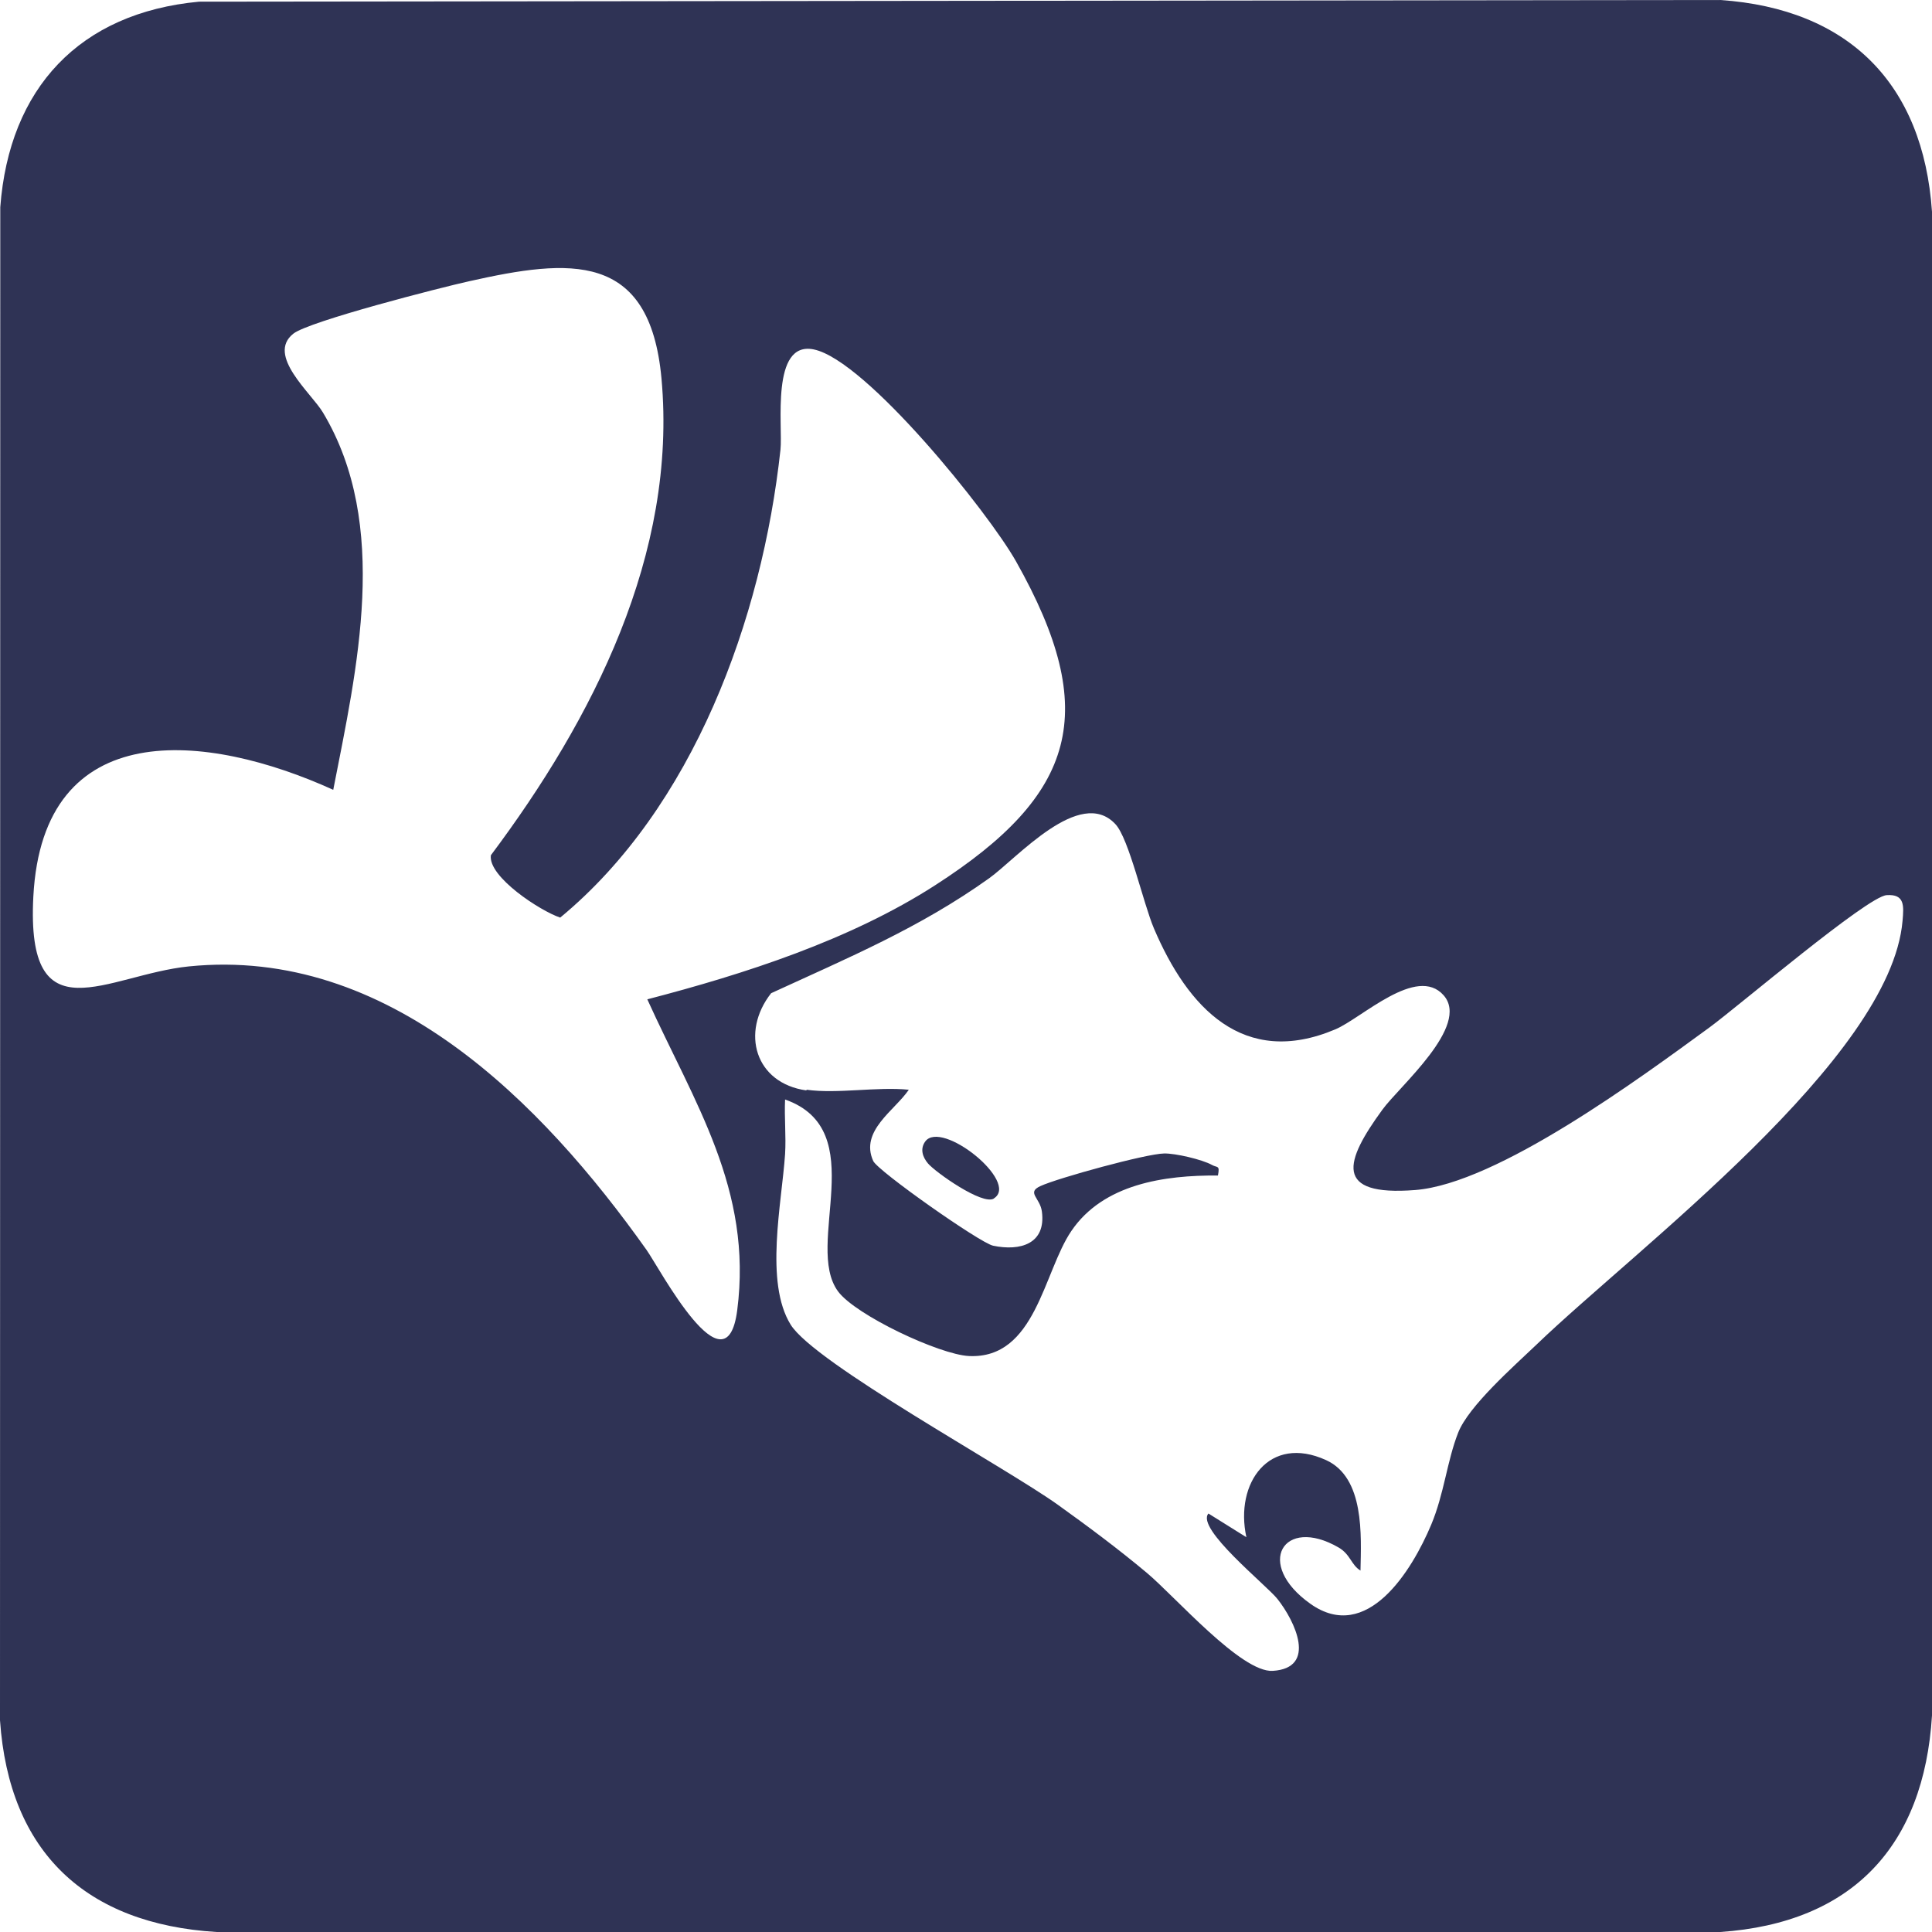 <?xml version="1.0" encoding="UTF-8"?>
<svg id="Ebene_2" data-name="Ebene 2" xmlns="http://www.w3.org/2000/svg" viewBox="0 0 138.5 138.5">
  <defs>
    <style>
      .cls-1 {
        fill: #2f3355;
      }
    </style>
  </defs>
  <g id="Ebene_1-2" data-name="Ebene 1">
    <g>
      <path class="cls-1" d="M14.27.12l109.05-.12c9.2.63,14.55,5.99,15.18,15.18v107.8c-.58,9.36-5.71,14.87-15.18,15.52H15.52c-9.36-.58-14.87-5.71-15.52-15.18L.02,14.85C.66,6.32,5.7.92,14.27.12ZM46.4,71.64c6.96-1.81,14.54-4.25,20.64-8.18,10.12-6.51,11.89-12.41,5.8-23.21-1.99-3.53-10.76-14.43-14.5-15.2-3.11-.64-2.21,5.51-2.39,7.19-1.32,12.15-6.25,25.66-15.79,33.54-1.42-.47-5.19-2.93-4.97-4.47,7.29-9.73,13.38-21.59,12.23-34.18-.84-9.16-6.6-8.58-13.78-6.97-2.04.45-11.49,2.87-12.61,3.76-1.96,1.55,1.29,4.26,2.12,5.65,4.84,8.07,2.43,18.39.74,27.05-9.05-4.11-20.82-5.4-21.5,7.66-.53,10.16,5.28,5.6,11.14,5,14.3-1.45,25.32,9.76,32.81,20.31.94,1.32,5.72,10.44,6.51,4.34,1.12-8.67-3.08-14.86-6.45-22.3ZM57.82,78.12c2.21.31,5.04-.23,7.33,0-1.01,1.49-3.53,2.95-2.55,5.11.33.72,7.65,5.87,8.59,6.07,1.95.41,3.81-.13,3.5-2.45-.13-.99-1.13-1.36-.09-1.83,1.27-.58,7.56-2.31,8.85-2.33.8-.02,2.73.43,3.43.82.39.22.58-.01.43.76-3.83-.03-8.22.6-10.51,3.98-2,2.94-2.56,9.19-7.34,8.96-2.1-.1-8.11-2.92-9.38-4.63-2.47-3.34,2.46-11.55-3.8-13.76-.06,1.3.08,2.62,0,3.92-.24,3.53-1.48,9.18.4,12.22,1.71,2.76,15.35,10.19,19.15,12.91,2.15,1.54,4.35,3.18,6.38,4.88s6.78,7.17,9.03,7.03c3.2-.2,1.6-3.56.34-5.15-.79-1-5.88-5.06-4.95-6.13l2.72,1.7c-.85-3.9,1.65-7.38,5.71-5.53,2.77,1.26,2.52,5.4,2.47,7.92-.68-.41-.71-1.16-1.58-1.66-3.95-2.28-6.05,1.19-2,4.05s7.27-2.39,8.65-5.68c.93-2.22,1.13-4.55,1.93-6.59.75-1.92,4.01-4.78,5.62-6.32,7.12-6.85,25.4-20.49,26.24-30.39.09-1.05.17-1.92-1.14-1.83-1.39.09-10.66,7.99-12.71,9.49-4.95,3.61-15.2,11.19-21.09,11.65s-5.05-2.06-2.35-5.76c1.21-1.67,6.32-6.01,4.39-8.2s-5.87,1.64-7.76,2.44c-6.6,2.79-10.59-1.56-13.01-7.24-.75-1.76-1.79-6.44-2.76-7.47-2.54-2.73-7.08,2.47-9.05,3.88-4.98,3.56-10.11,5.7-15.63,8.24-2.2,2.8-1.16,6.45,2.53,6.97Z"/>
      <path class="cls-1" d="M71.25,85.92c-.81.51-4.2-1.89-4.73-2.52-.37-.44-.58-1.02-.2-1.56,1.16-1.62,6.79,2.9,4.93,4.07Z"/>
    </g>
  </g>
</svg>
